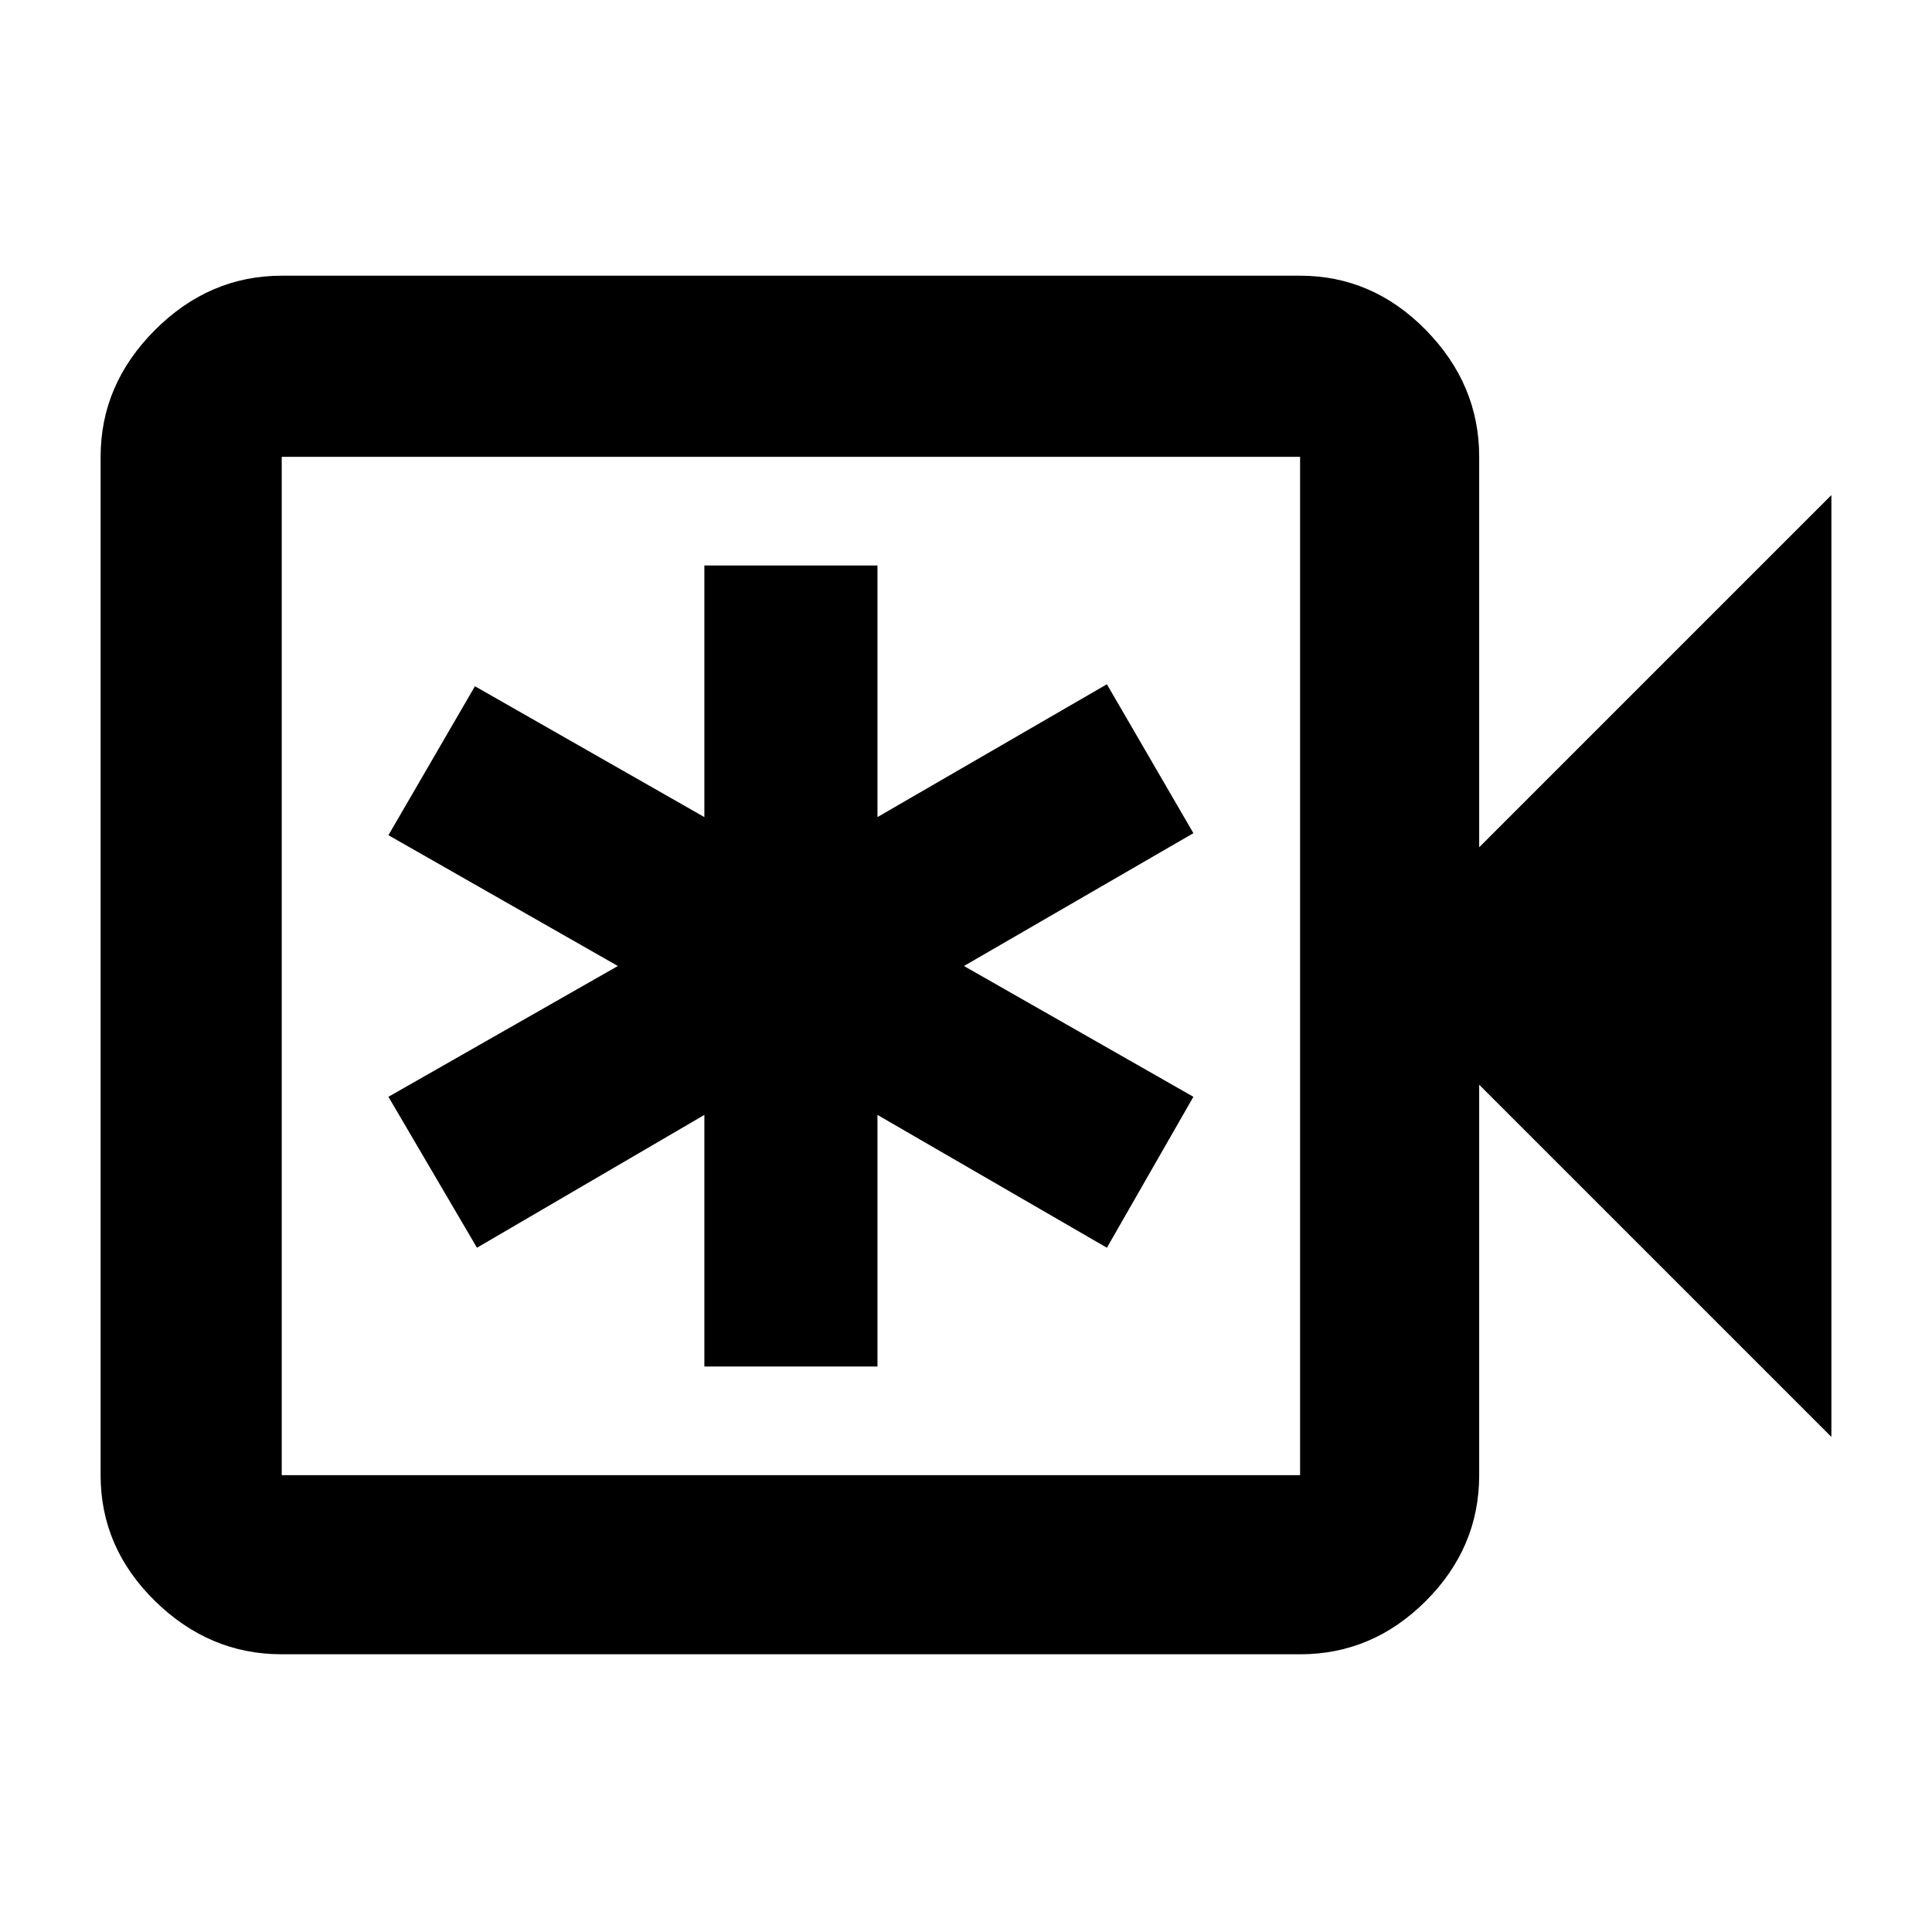 <svg xmlns="http://www.w3.org/2000/svg" height="40" width="40"><path d="M5.833 34.25q-1.5 0-2.625-1.104t-1.125-2.604V9.458q0-1.5 1.125-2.625t2.625-1.125h21.084q1.5 0 2.604 1.125t1.104 2.625v8.084l7.292-7.292v19.5l-7.292-7.292v8.084q0 1.5-1.104 2.604t-2.604 1.104Zm0-3.708h21.084V9.458H5.833v21.084Zm0 0V9.458v21.084Zm8.75-2.25h3.584v-5.209l4.75 2.75 1.791-3.125L19.958 20l4.75-2.75-1.791-3.083-4.75 2.75v-5.209h-3.584v5.209l-4.75-2.709-1.791 3.084L12.792 20l-4.75 2.708 1.833 3.125 4.708-2.75Z"/></svg>